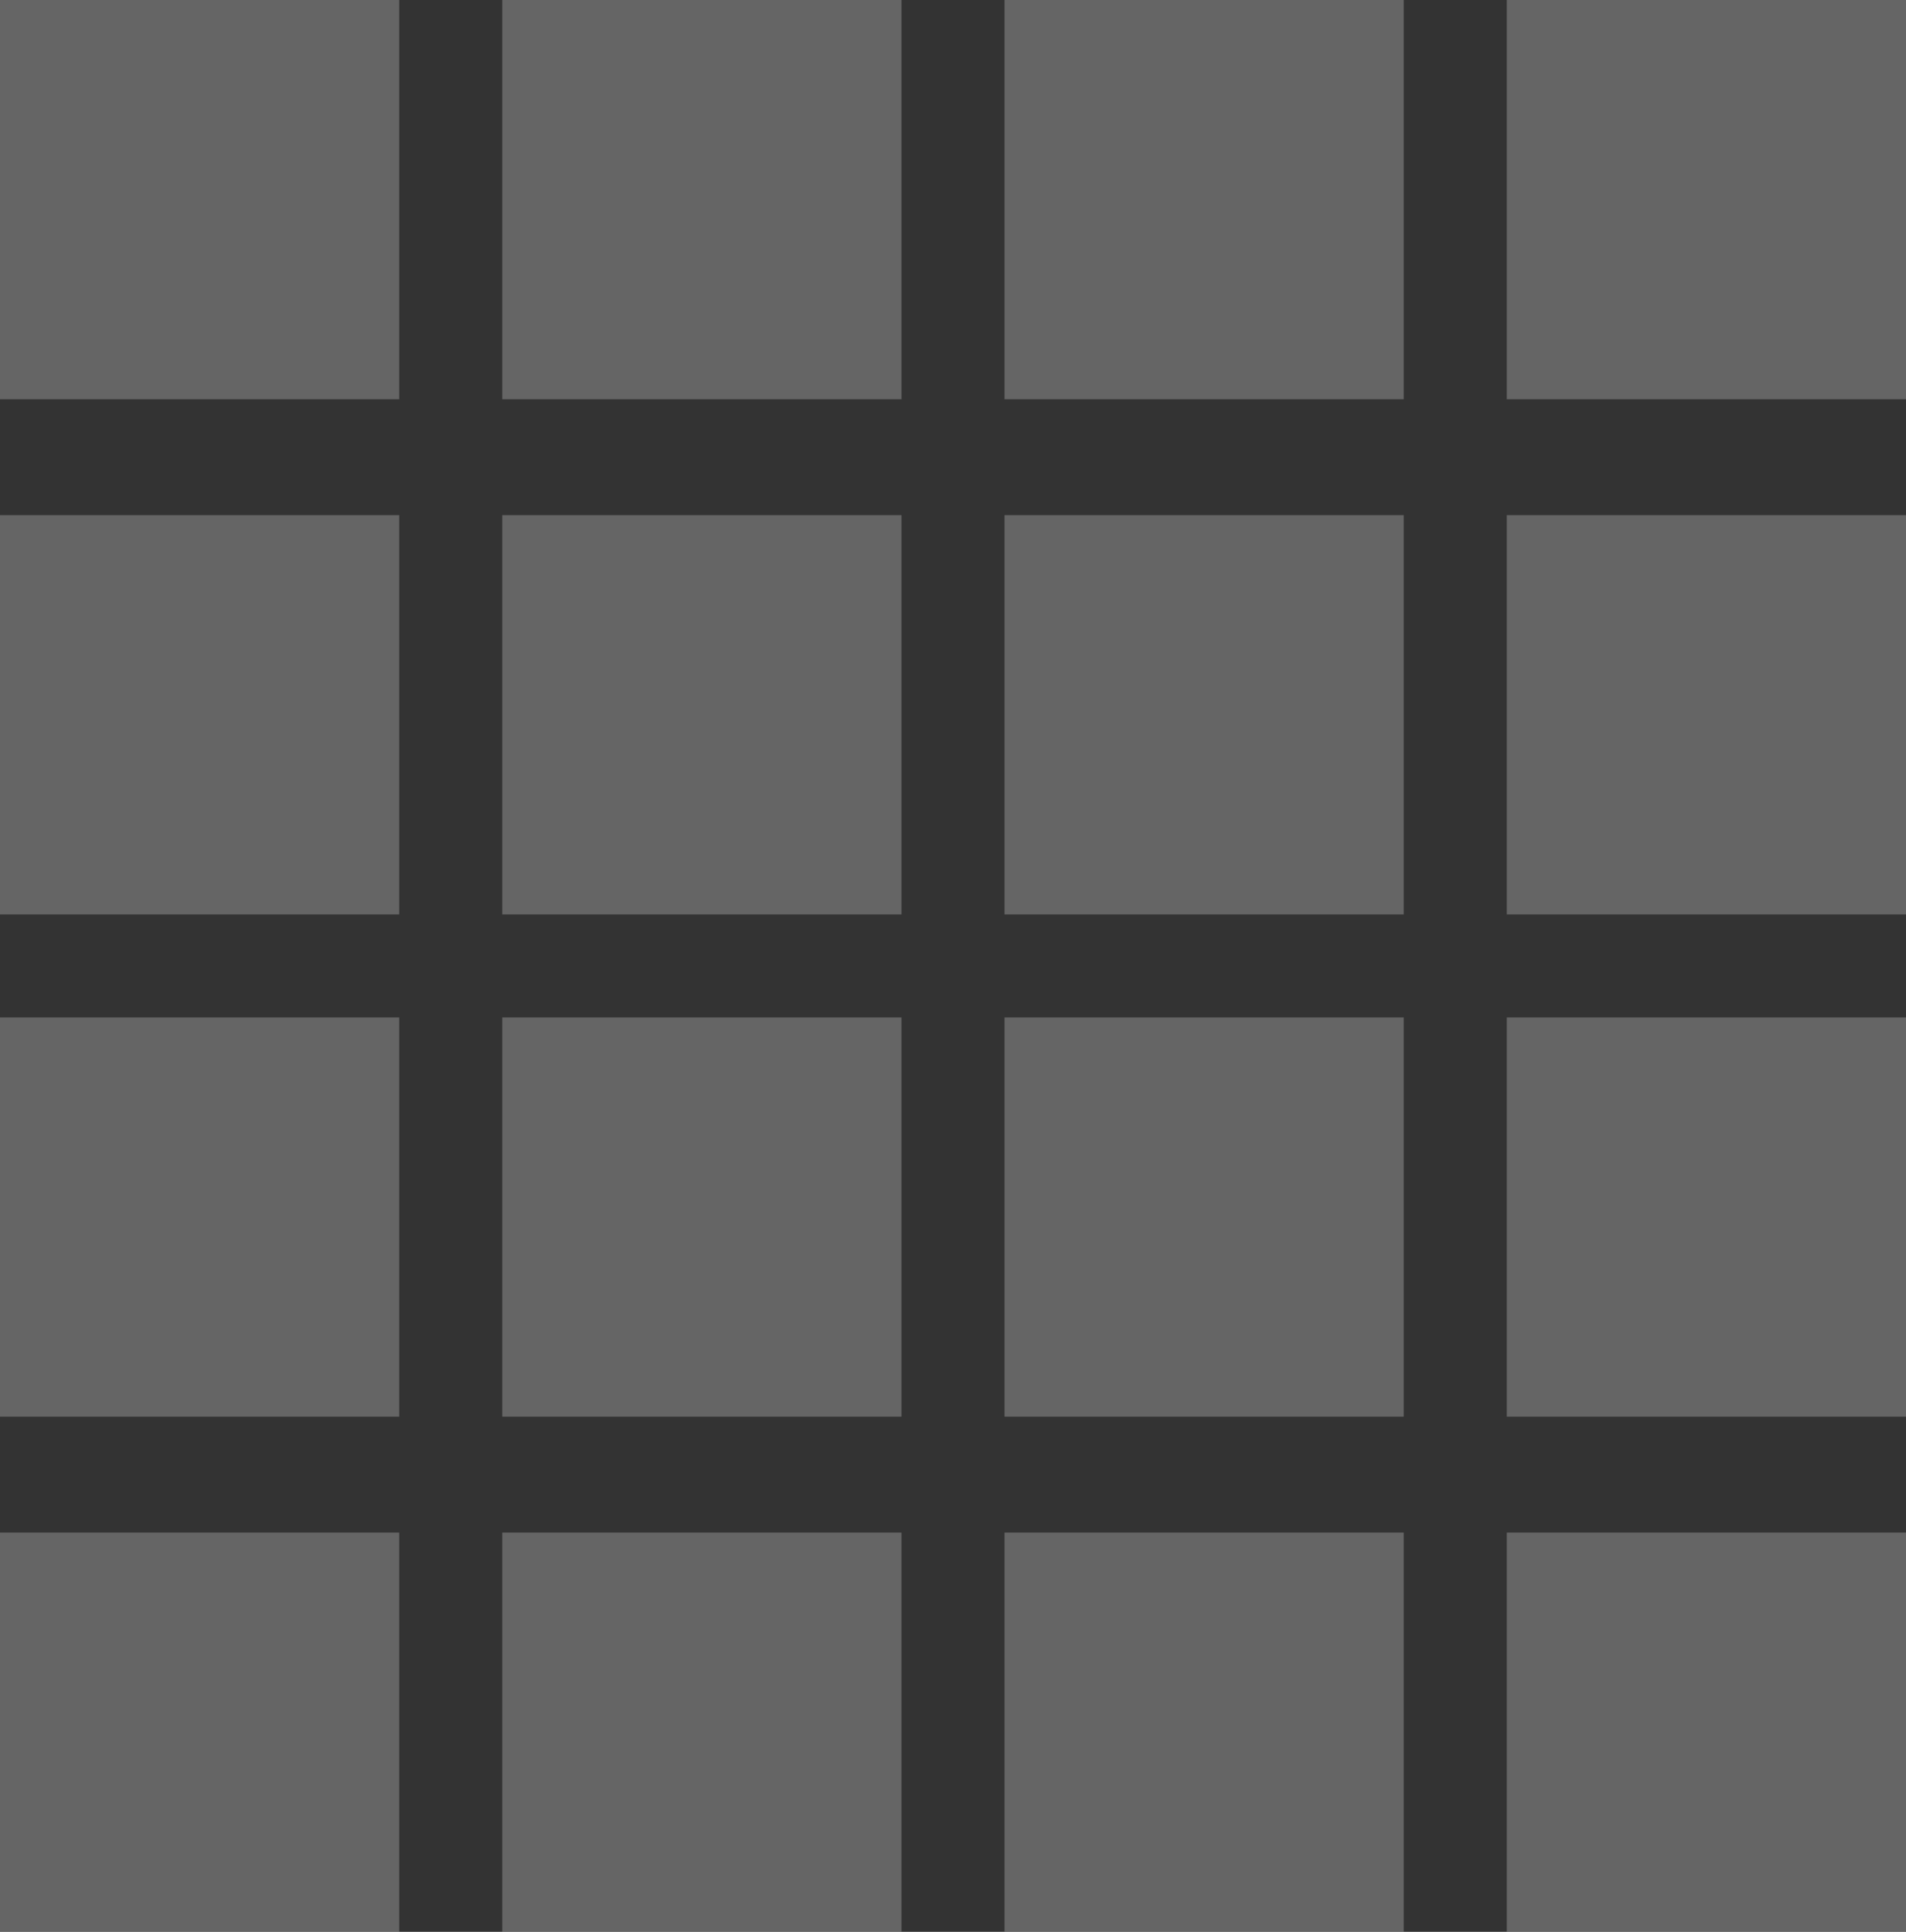 <svg xmlns="http://www.w3.org/2000/svg" width="148" height="150" viewBox="0 0 148 150">
  <rect x="0" y="0" width="148" height="150" fill="#333333" stroke="none"/>
  <g id="Group_1281" data-name="Group 1281" transform="translate(-841 -390)" opacity="0.45">
    <rect id="Rectangle_1657" data-name="Rectangle 1657" width="31" height="31" transform="translate(841 390)" fill="#fff" opacity="0.55"/>
    <rect id="Rectangle_1664" data-name="Rectangle 1664" width="31" height="31" transform="translate(841 430)" fill="#fff" opacity="0.55"/>
    <rect id="Rectangle_1668" data-name="Rectangle 1668" width="31" height="31" transform="translate(841 469)" fill="#fff" opacity="0.55"/>
    <rect id="Rectangle_1672" data-name="Rectangle 1672" width="31" height="31" transform="translate(841 509)" fill="#fff" opacity="0.55"/>
    <rect id="Rectangle_1658" data-name="Rectangle 1658" width="31" height="31" transform="translate(880 390)" fill="#fff" opacity="0.55"/>
    <rect id="Rectangle_1663" data-name="Rectangle 1663" width="31" height="31" transform="translate(880 430)" fill="#fff" opacity="0.55"/>
    <rect id="Rectangle_1667" data-name="Rectangle 1667" width="31" height="31" transform="translate(880 469)" fill="#fff" opacity="0.55"/>
    <rect id="Rectangle_1671" data-name="Rectangle 1671" width="31" height="31" transform="translate(880 509)" fill="#fff" opacity="0.55"/>
    <rect id="Rectangle_1659" data-name="Rectangle 1659" width="31" height="31" transform="translate(919 390)" fill="#fff" opacity="0.55"/>
    <rect id="Rectangle_1661" data-name="Rectangle 1661" width="31" height="31" transform="translate(919 430)" fill="#fff" opacity="0.55"/>
    <rect id="Rectangle_1665" data-name="Rectangle 1665" width="31" height="31" transform="translate(919 469)" fill="#fff" opacity="0.55"/>
    <rect id="Rectangle_1669" data-name="Rectangle 1669" width="31" height="31" transform="translate(919 509)" fill="#fff" opacity="0.55"/>
    <rect id="Rectangle_1660" data-name="Rectangle 1660" width="31" height="31" transform="translate(958 390)" fill="#fff" opacity="0.55"/>
    <rect id="Rectangle_1662" data-name="Rectangle 1662" width="31" height="31" transform="translate(958 430)" fill="#fff" opacity="0.55"/>
    <rect id="Rectangle_1666" data-name="Rectangle 1666" width="31" height="31" transform="translate(958 469)" fill="#fff" opacity="0.55"/>
    <rect id="Rectangle_1670" data-name="Rectangle 1670" width="31" height="31" transform="translate(958 509)" fill="#fff" opacity="0.55"/>
  </g>
</svg>

